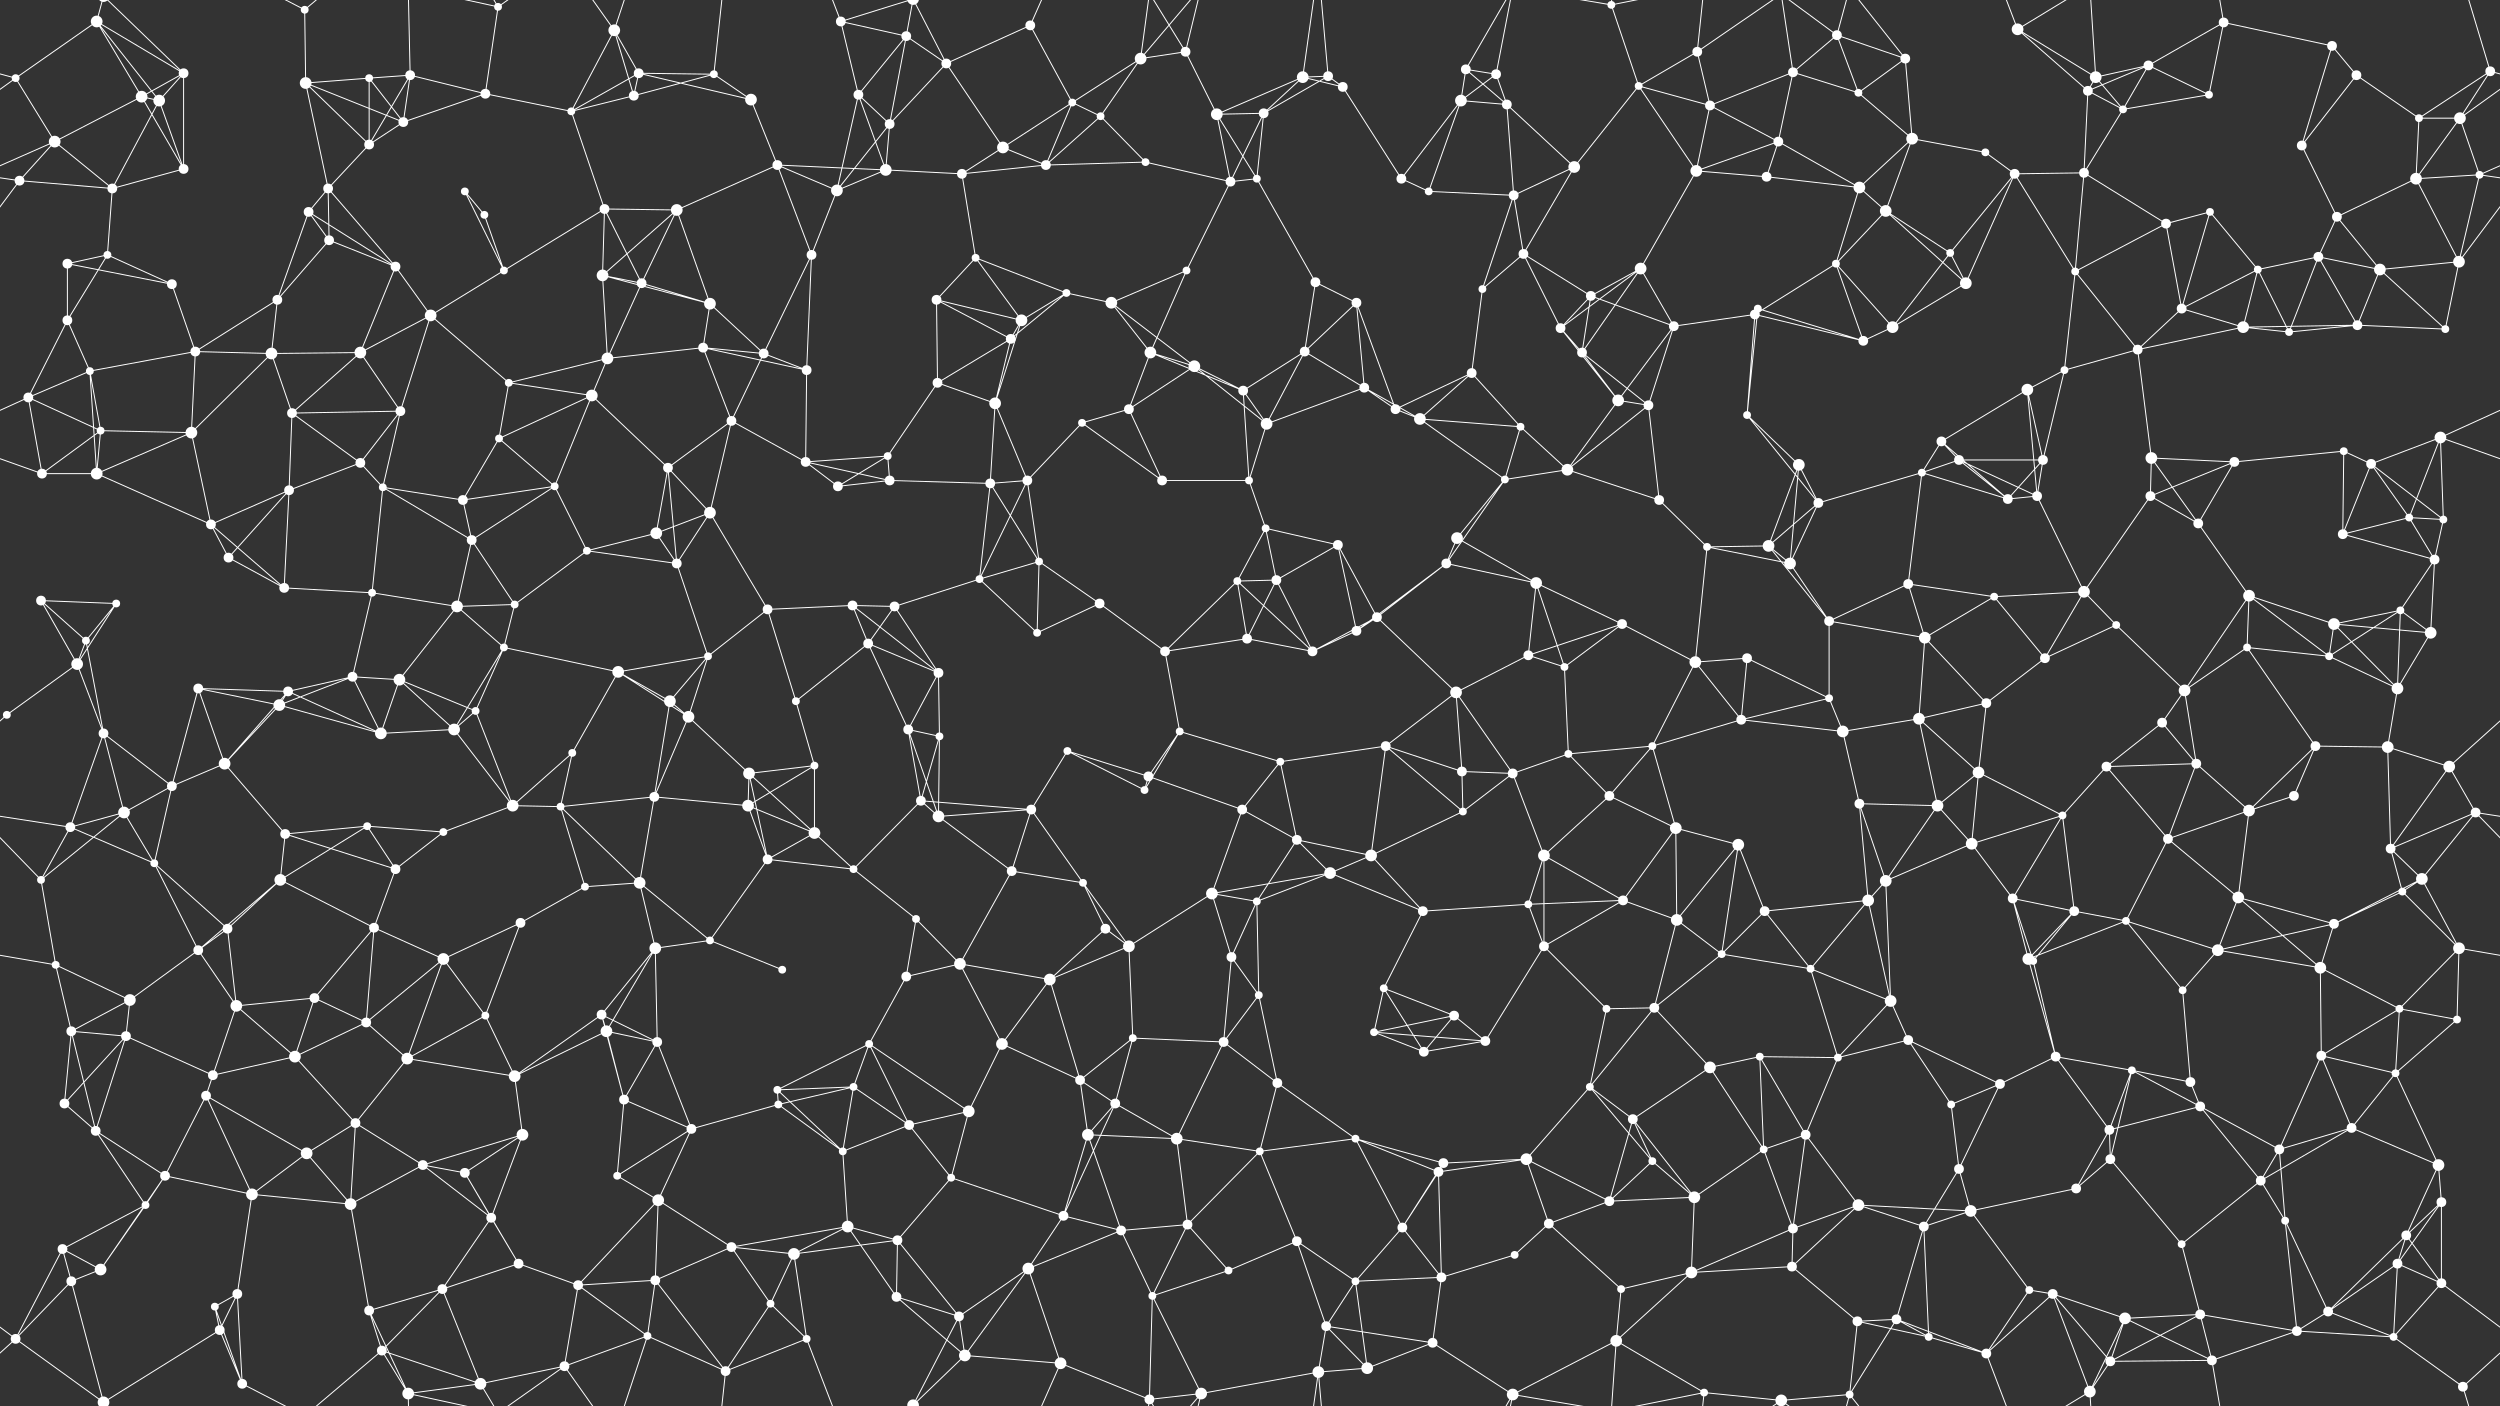 <svg xmlns="http://www.w3.org/2000/svg" width="2560" height="1440" fill="#fff"><rect width="100%" height="100%" fill="#333333" stroke="none"/><circle cx="16" cy="80" r="4"/><circle cx="99" cy="22" r="6"/><circle cx="188" cy="75" r="5"/><circle cx="312" cy="10" r="4"/><circle cx="378" cy="80" r="4"/><circle cx="420" cy="77" r="5"/><circle cx="510" cy="7" r="4"/><circle cx="629" cy="31" r="6"/><circle cx="654" cy="75" r="5"/><circle cx="731" cy="76" r="4"/><circle cx="861" cy="22" r="5"/><circle cx="928" cy="37" r="5"/><circle cx="969" cy="65" r="5"/><circle cx="1055" cy="26" r="5"/><circle cx="1168" cy="60" r="6"/><circle cx="1214" cy="53" r="5"/><circle cx="1334" cy="79" r="6"/><circle cx="1360" cy="78" r="5"/><circle cx="1501" cy="71" r="5"/><circle cx="1532" cy="76" r="5"/><circle cx="1650" cy="5" r="4"/><circle cx="1738" cy="53" r="5"/><circle cx="1836" cy="74" r="5"/><circle cx="1881" cy="36" r="5"/><circle cx="1951" cy="60" r="5"/><circle cx="2066" cy="30" r="6"/><circle cx="2146" cy="79" r="6"/><circle cx="2200" cy="67" r="5"/><circle cx="2277" cy="23" r="5"/><circle cx="2388" cy="47" r="5"/><circle cx="2413" cy="77" r="5"/><circle cx="2550" cy="73" r="5"/><circle cx="56" cy="145" r="6"/><circle cx="145" cy="99" r="6"/><circle cx="163" cy="103" r="6"/><circle cx="313" cy="85" r="6"/><circle cx="378" cy="148" r="5"/><circle cx="413" cy="125" r="5"/><circle cx="497" cy="96" r="5"/><circle cx="585" cy="114" r="4"/><circle cx="649" cy="98" r="5"/><circle cx="769" cy="102" r="6"/><circle cx="879" cy="97" r="5"/><circle cx="911" cy="127" r="5"/><circle cx="1027" cy="151" r="6"/><circle cx="1098" cy="105" r="4"/><circle cx="1127" cy="119" r="4"/><circle cx="1246" cy="117" r="6"/><circle cx="1294" cy="116" r="5"/><circle cx="1375" cy="89" r="5"/><circle cx="1496" cy="103" r="6"/><circle cx="1543" cy="107" r="5"/><circle cx="1678" cy="88" r="4"/><circle cx="1751" cy="108" r="5"/><circle cx="1821" cy="145" r="5"/><circle cx="1903" cy="95" r="4"/><circle cx="1958" cy="142" r="6"/><circle cx="2033" cy="156" r="4"/><circle cx="2138" cy="93" r="5"/><circle cx="2174" cy="112" r="4"/><circle cx="2262" cy="97" r="4"/><circle cx="2357" cy="149" r="5"/><circle cx="2477" cy="121" r="4"/><circle cx="2519" cy="121" r="6"/><circle cx="20" cy="185" r="5"/><circle cx="115" cy="193" r="5"/><circle cx="188" cy="173" r="5"/><circle cx="316" cy="217" r="5"/><circle cx="336" cy="193" r="5"/><circle cx="476" cy="196" r="4"/><circle cx="496" cy="220" r="4"/><circle cx="619" cy="214" r="5"/><circle cx="693" cy="215" r="6"/><circle cx="796" cy="169" r="5"/><circle cx="857" cy="195" r="6"/><circle cx="907" cy="174" r="6"/><circle cx="985" cy="178" r="5"/><circle cx="1071" cy="169" r="5"/><circle cx="1173" cy="166" r="4"/><circle cx="1260" cy="186" r="5"/><circle cx="1287" cy="183" r="4"/><circle cx="1435" cy="183" r="5"/><circle cx="1463" cy="196" r="4"/><circle cx="1550" cy="200" r="5"/><circle cx="1612" cy="171" r="6"/><circle cx="1737" cy="175" r="6"/><circle cx="1809" cy="181" r="5"/><circle cx="1904" cy="192" r="6"/><circle cx="1931" cy="216" r="6"/><circle cx="2063" cy="178" r="5"/><circle cx="2134" cy="177" r="5"/><circle cx="2218" cy="229" r="5"/><circle cx="2263" cy="217" r="4"/><circle cx="2393" cy="222" r="5"/><circle cx="2474" cy="183" r="6"/><circle cx="2539" cy="179" r="4"/><circle cx="69" cy="270" r="5"/><circle cx="110" cy="261" r="4"/><circle cx="176" cy="291" r="5"/><circle cx="284" cy="307" r="5"/><circle cx="337" cy="246" r="5"/><circle cx="405" cy="273" r="5"/><circle cx="516" cy="277" r="4"/><circle cx="617" cy="282" r="6"/><circle cx="657" cy="290" r="5"/><circle cx="727" cy="311" r="6"/><circle cx="831" cy="261" r="5"/><circle cx="959" cy="307" r="5"/><circle cx="999" cy="264" r="4"/><circle cx="1092" cy="300" r="4"/><circle cx="1138" cy="310" r="6"/><circle cx="1215" cy="277" r="4"/><circle cx="1347" cy="289" r="5"/><circle cx="1389" cy="310" r="5"/><circle cx="1518" cy="296" r="4"/><circle cx="1560" cy="260" r="5"/><circle cx="1629" cy="303" r="5"/><circle cx="1680" cy="275" r="6"/><circle cx="1800" cy="316" r="4"/><circle cx="1880" cy="270" r="4"/><circle cx="1997" cy="259" r="4"/><circle cx="2013" cy="290" r="6"/><circle cx="2125" cy="278" r="4"/><circle cx="2234" cy="316" r="5"/><circle cx="2312" cy="276" r="4"/><circle cx="2374" cy="263" r="5"/><circle cx="2437" cy="276" r="6"/><circle cx="2518" cy="268" r="6"/><circle cx="69" cy="328" r="5"/><circle cx="92" cy="380" r="4"/><circle cx="200" cy="360" r="5"/><circle cx="278" cy="362" r="6"/><circle cx="369" cy="361" r="6"/><circle cx="441" cy="323" r="6"/><circle cx="521" cy="392" r="4"/><circle cx="622" cy="367" r="6"/><circle cx="720" cy="356" r="5"/><circle cx="782" cy="362" r="5"/><circle cx="826" cy="379" r="5"/><circle cx="960" cy="392" r="5"/><circle cx="1035" cy="347" r="5"/><circle cx="1046" cy="328" r="6"/><circle cx="1178" cy="361" r="6"/><circle cx="1223" cy="375" r="6"/><circle cx="1336" cy="360" r="5"/><circle cx="1397" cy="397" r="5"/><circle cx="1507" cy="382" r="5"/><circle cx="1598" cy="336" r="5"/><circle cx="1620" cy="361" r="5"/><circle cx="1714" cy="334" r="5"/><circle cx="1797" cy="322" r="5"/><circle cx="1908" cy="349" r="5"/><circle cx="1938" cy="335" r="6"/><circle cx="2076" cy="399" r="6"/><circle cx="2114" cy="379" r="4"/><circle cx="2189" cy="358" r="5"/><circle cx="2297" cy="335" r="6"/><circle cx="2344" cy="340" r="4"/><circle cx="2414" cy="333" r="5"/><circle cx="2504" cy="337" r="4"/><circle cx="29" cy="407" r="5"/><circle cx="103" cy="441" r="4"/><circle cx="196" cy="443" r="6"/><circle cx="299" cy="423" r="5"/><circle cx="369" cy="474" r="5"/><circle cx="410" cy="421" r="5"/><circle cx="511" cy="449" r="4"/><circle cx="606" cy="405" r="6"/><circle cx="684" cy="479" r="5"/><circle cx="749" cy="431" r="5"/><circle cx="825" cy="473" r="5"/><circle cx="909" cy="467" r="4"/><circle cx="1019" cy="413" r="6"/><circle cx="1108" cy="433" r="4"/><circle cx="1156" cy="419" r="5"/><circle cx="1273" cy="400" r="5"/><circle cx="1297" cy="434" r="6"/><circle cx="1429" cy="419" r="5"/><circle cx="1454" cy="429" r="6"/><circle cx="1557" cy="437" r="4"/><circle cx="1657" cy="410" r="6"/><circle cx="1688" cy="415" r="5"/><circle cx="1789" cy="425" r="4"/><circle cx="1842" cy="476" r="6"/><circle cx="1988" cy="452" r="5"/><circle cx="2006" cy="471" r="5"/><circle cx="2092" cy="471" r="5"/><circle cx="2203" cy="469" r="6"/><circle cx="2288" cy="473" r="5"/><circle cx="2400" cy="462" r="4"/><circle cx="2428" cy="475" r="5"/><circle cx="2499" cy="448" r="6"/><circle cx="43" cy="485" r="5"/><circle cx="99" cy="485" r="6"/><circle cx="216" cy="537" r="5"/><circle cx="296" cy="502" r="5"/><circle cx="392" cy="499" r="4"/><circle cx="474" cy="512" r="5"/><circle cx="483" cy="553" r="5"/><circle cx="568" cy="498" r="4"/><circle cx="672" cy="546" r="6"/><circle cx="727" cy="525" r="6"/><circle cx="858" cy="498" r="5"/><circle cx="911" cy="492" r="5"/><circle cx="1014" cy="495" r="5"/><circle cx="1052" cy="492" r="5"/><circle cx="1190" cy="492" r="5"/><circle cx="1279" cy="492" r="4"/><circle cx="1296" cy="541" r="4"/><circle cx="1370" cy="558" r="5"/><circle cx="1492" cy="551" r="6"/><circle cx="1541" cy="491" r="4"/><circle cx="1605" cy="481" r="6"/><circle cx="1699" cy="512" r="5"/><circle cx="1811" cy="559" r="6"/><circle cx="1862" cy="515" r="5"/><circle cx="1968" cy="484" r="4"/><circle cx="2056" cy="511" r="5"/><circle cx="2086" cy="508" r="5"/><circle cx="2202" cy="508" r="5"/><circle cx="2251" cy="536" r="5"/><circle cx="2399" cy="547" r="5"/><circle cx="2467" cy="530" r="4"/><circle cx="2502" cy="532" r="4"/><circle cx="42" cy="615" r="5"/><circle cx="119" cy="618" r="4"/><circle cx="234" cy="571" r="5"/><circle cx="291" cy="602" r="5"/><circle cx="381" cy="607" r="4"/><circle cx="468" cy="621" r="6"/><circle cx="527" cy="619" r="4"/><circle cx="601" cy="564" r="4"/><circle cx="693" cy="577" r="5"/><circle cx="786" cy="624" r="5"/><circle cx="873" cy="620" r="5"/><circle cx="916" cy="621" r="5"/><circle cx="1003" cy="593" r="4"/><circle cx="1064" cy="575" r="4"/><circle cx="1126" cy="618" r="5"/><circle cx="1267" cy="595" r="4"/><circle cx="1307" cy="594" r="5"/><circle cx="1410" cy="632" r="5"/><circle cx="1481" cy="577" r="5"/><circle cx="1573" cy="597" r="6"/><circle cx="1661" cy="639" r="5"/><circle cx="1748" cy="560" r="4"/><circle cx="1833" cy="577" r="6"/><circle cx="1873" cy="636" r="5"/><circle cx="1954" cy="598" r="5"/><circle cx="2042" cy="611" r="4"/><circle cx="2134" cy="606" r="6"/><circle cx="2167" cy="640" r="4"/><circle cx="2303" cy="610" r="6"/><circle cx="2390" cy="639" r="6"/><circle cx="2458" cy="625" r="4"/><circle cx="2493" cy="573" r="5"/><circle cx="79" cy="680" r="6"/><circle cx="88" cy="656" r="4"/><circle cx="203" cy="705" r="5"/><circle cx="295" cy="708" r="5"/><circle cx="361" cy="693" r="5"/><circle cx="409" cy="696" r="6"/><circle cx="516" cy="663" r="4"/><circle cx="633" cy="688" r="6"/><circle cx="686" cy="718" r="6"/><circle cx="725" cy="672" r="4"/><circle cx="815" cy="718" r="4"/><circle cx="889" cy="659" r="5"/><circle cx="961" cy="689" r="5"/><circle cx="1062" cy="648" r="4"/><circle cx="1193" cy="667" r="5"/><circle cx="1277" cy="654" r="5"/><circle cx="1344" cy="667" r="5"/><circle cx="1389" cy="646" r="5"/><circle cx="1491" cy="709" r="6"/><circle cx="1565" cy="671" r="5"/><circle cx="1602" cy="683" r="4"/><circle cx="1736" cy="678" r="6"/><circle cx="1789" cy="674" r="5"/><circle cx="1873" cy="715" r="4"/><circle cx="1971" cy="653" r="6"/><circle cx="2034" cy="720" r="5"/><circle cx="2094" cy="674" r="5"/><circle cx="2237" cy="707" r="6"/><circle cx="2301" cy="663" r="4"/><circle cx="2385" cy="672" r="4"/><circle cx="2455" cy="705" r="6"/><circle cx="2489" cy="648" r="6"/><circle cx="7" cy="732" r="4"/><circle cx="106" cy="751" r="5"/><circle cx="230" cy="782" r="6"/><circle cx="286" cy="722" r="6"/><circle cx="390" cy="751" r="6"/><circle cx="465" cy="747" r="6"/><circle cx="487" cy="728" r="4"/><circle cx="586" cy="771" r="4"/><circle cx="705" cy="734" r="6"/><circle cx="767" cy="792" r="6"/><circle cx="834" cy="784" r="4"/><circle cx="930" cy="747" r="5"/><circle cx="962" cy="754" r="4"/><circle cx="1093" cy="769" r="4"/><circle cx="1176" cy="795" r="5"/><circle cx="1208" cy="749" r="4"/><circle cx="1311" cy="780" r="4"/><circle cx="1419" cy="764" r="5"/><circle cx="1497" cy="790" r="5"/><circle cx="1549" cy="792" r="5"/><circle cx="1606" cy="772" r="4"/><circle cx="1692" cy="764" r="4"/><circle cx="1783" cy="737" r="5"/><circle cx="1887" cy="749" r="6"/><circle cx="1965" cy="736" r="6"/><circle cx="2026" cy="791" r="6"/><circle cx="2157" cy="785" r="5"/><circle cx="2214" cy="740" r="5"/><circle cx="2249" cy="782" r="5"/><circle cx="2371" cy="764" r="5"/><circle cx="2445" cy="765" r="6"/><circle cx="2508" cy="785" r="6"/><circle cx="72" cy="847" r="5"/><circle cx="127" cy="832" r="6"/><circle cx="176" cy="805" r="5"/><circle cx="292" cy="854" r="5"/><circle cx="376" cy="846" r="4"/><circle cx="454" cy="852" r="4"/><circle cx="525" cy="825" r="6"/><circle cx="574" cy="826" r="4"/><circle cx="670" cy="816" r="5"/><circle cx="766" cy="825" r="6"/><circle cx="834" cy="853" r="6"/><circle cx="943" cy="820" r="5"/><circle cx="961" cy="836" r="6"/><circle cx="1056" cy="829" r="5"/><circle cx="1172" cy="809" r="4"/><circle cx="1272" cy="829" r="5"/><circle cx="1328" cy="860" r="5"/><circle cx="1404" cy="876" r="6"/><circle cx="1498" cy="831" r="4"/><circle cx="1581" cy="876" r="6"/><circle cx="1648" cy="815" r="5"/><circle cx="1716" cy="848" r="6"/><circle cx="1780" cy="865" r="6"/><circle cx="1904" cy="823" r="5"/><circle cx="1984" cy="825" r="6"/><circle cx="2019" cy="864" r="6"/><circle cx="2112" cy="835" r="4"/><circle cx="2220" cy="859" r="5"/><circle cx="2303" cy="830" r="6"/><circle cx="2349" cy="815" r="5"/><circle cx="2448" cy="869" r="5"/><circle cx="2535" cy="832" r="5"/><circle cx="42" cy="901" r="4"/><circle cx="158" cy="884" r="4"/><circle cx="233" cy="951" r="5"/><circle cx="287" cy="901" r="6"/><circle cx="383" cy="950" r="5"/><circle cx="405" cy="890" r="5"/><circle cx="533" cy="945" r="5"/><circle cx="599" cy="908" r="4"/><circle cx="655" cy="904" r="6"/><circle cx="786" cy="880" r="5"/><circle cx="874" cy="890" r="4"/><circle cx="938" cy="941" r="4"/><circle cx="1036" cy="892" r="5"/><circle cx="1109" cy="904" r="4"/><circle cx="1132" cy="951" r="5"/><circle cx="1241" cy="915" r="6"/><circle cx="1287" cy="923" r="4"/><circle cx="1362" cy="894" r="6"/><circle cx="1457" cy="933" r="5"/><circle cx="1565" cy="926" r="4"/><circle cx="1662" cy="922" r="5"/><circle cx="1717" cy="942" r="6"/><circle cx="1807" cy="933" r="5"/><circle cx="1913" cy="922" r="6"/><circle cx="1931" cy="902" r="6"/><circle cx="2061" cy="920" r="5"/><circle cx="2124" cy="933" r="5"/><circle cx="2177" cy="943" r="4"/><circle cx="2292" cy="919" r="6"/><circle cx="2390" cy="946" r="5"/><circle cx="2460" cy="913" r="4"/><circle cx="2480" cy="900" r="6"/><circle cx="57" cy="988" r="4"/><circle cx="133" cy="1024" r="6"/><circle cx="203" cy="973" r="5"/><circle cx="242" cy="1030" r="6"/><circle cx="322" cy="1022" r="5"/><circle cx="454" cy="982" r="6"/><circle cx="497" cy="1040" r="4"/><circle cx="616" cy="1039" r="5"/><circle cx="671" cy="971" r="6"/><circle cx="727" cy="963" r="4"/><circle cx="801" cy="993" r="4"/><circle cx="928" cy="1000" r="5"/><circle cx="983" cy="987" r="6"/><circle cx="1075" cy="1003" r="6"/><circle cx="1156" cy="969" r="6"/><circle cx="1261" cy="980" r="5"/><circle cx="1289" cy="1019" r="4"/><circle cx="1417" cy="1012" r="4"/><circle cx="1489" cy="1040" r="5"/><circle cx="1581" cy="969" r="5"/><circle cx="1645" cy="1033" r="4"/><circle cx="1694" cy="1032" r="5"/><circle cx="1763" cy="977" r="4"/><circle cx="1854" cy="992" r="4"/><circle cx="1936" cy="1025" r="6"/><circle cx="2077" cy="982" r="6"/><circle cx="2082" cy="984" r="4"/><circle cx="2235" cy="1014" r="4"/><circle cx="2271" cy="973" r="6"/><circle cx="2376" cy="991" r="6"/><circle cx="2457" cy="1033" r="4"/><circle cx="2518" cy="971" r="6"/><circle cx="73" cy="1056" r="5"/><circle cx="129" cy="1061" r="5"/><circle cx="218" cy="1101" r="5"/><circle cx="302" cy="1082" r="6"/><circle cx="375" cy="1047" r="5"/><circle cx="417" cy="1084" r="6"/><circle cx="527" cy="1102" r="6"/><circle cx="621" cy="1056" r="6"/><circle cx="673" cy="1067" r="5"/><circle cx="796" cy="1116" r="4"/><circle cx="874" cy="1113" r="4"/><circle cx="890" cy="1069" r="4"/><circle cx="1026" cy="1069" r="6"/><circle cx="1106" cy="1106" r="5"/><circle cx="1160" cy="1063" r="4"/><circle cx="1253" cy="1067" r="5"/><circle cx="1308" cy="1109" r="5"/><circle cx="1407" cy="1057" r="4"/><circle cx="1458" cy="1077" r="5"/><circle cx="1521" cy="1066" r="5"/><circle cx="1628" cy="1113" r="4"/><circle cx="1751" cy="1093" r="6"/><circle cx="1802" cy="1082" r="4"/><circle cx="1882" cy="1083" r="4"/><circle cx="1954" cy="1065" r="5"/><circle cx="2048" cy="1110" r="5"/><circle cx="2105" cy="1082" r="5"/><circle cx="2183" cy="1096" r="4"/><circle cx="2243" cy="1108" r="5"/><circle cx="2377" cy="1081" r="5"/><circle cx="2453" cy="1099" r="4"/><circle cx="2516" cy="1044" r="4"/><circle cx="66" cy="1130" r="5"/><circle cx="98" cy="1158" r="5"/><circle cx="211" cy="1122" r="5"/><circle cx="314" cy="1181" r="6"/><circle cx="364" cy="1150" r="5"/><circle cx="433" cy="1193" r="5"/><circle cx="535" cy="1162" r="6"/><circle cx="639" cy="1126" r="5"/><circle cx="708" cy="1156" r="5"/><circle cx="797" cy="1131" r="4"/><circle cx="863" cy="1179" r="4"/><circle cx="931" cy="1152" r="5"/><circle cx="992" cy="1138" r="6"/><circle cx="1114" cy="1162" r="6"/><circle cx="1142" cy="1130" r="5"/><circle cx="1205" cy="1166" r="6"/><circle cx="1290" cy="1179" r="4"/><circle cx="1388" cy="1166" r="4"/><circle cx="1478" cy="1191" r="5"/><circle cx="1563" cy="1187" r="6"/><circle cx="1672" cy="1146" r="5"/><circle cx="1692" cy="1189" r="4"/><circle cx="1806" cy="1177" r="4"/><circle cx="1849" cy="1162" r="5"/><circle cx="1998" cy="1131" r="4"/><circle cx="2006" cy="1197" r="5"/><circle cx="2160" cy="1157" r="5"/><circle cx="2161" cy="1187" r="5"/><circle cx="2253" cy="1133" r="5"/><circle cx="2334" cy="1177" r="5"/><circle cx="2408" cy="1155" r="5"/><circle cx="2497" cy="1193" r="6"/><circle cx="64" cy="1279" r="5"/><circle cx="149" cy="1234" r="4"/><circle cx="169" cy="1204" r="5"/><circle cx="258" cy="1223" r="6"/><circle cx="359" cy="1233" r="6"/><circle cx="476" cy="1201" r="5"/><circle cx="503" cy="1247" r="5"/><circle cx="632" cy="1204" r="4"/><circle cx="674" cy="1229" r="6"/><circle cx="749" cy="1277" r="5"/><circle cx="868" cy="1256" r="6"/><circle cx="919" cy="1270" r="5"/><circle cx="974" cy="1206" r="4"/><circle cx="1089" cy="1245" r="5"/><circle cx="1148" cy="1260" r="5"/><circle cx="1216" cy="1254" r="5"/><circle cx="1328" cy="1271" r="5"/><circle cx="1436" cy="1257" r="5"/><circle cx="1473" cy="1200" r="5"/><circle cx="1586" cy="1253" r="5"/><circle cx="1648" cy="1230" r="5"/><circle cx="1735" cy="1226" r="6"/><circle cx="1836" cy="1258" r="5"/><circle cx="1903" cy="1234" r="6"/><circle cx="1970" cy="1256" r="5"/><circle cx="2018" cy="1240" r="6"/><circle cx="2126" cy="1217" r="5"/><circle cx="2234" cy="1274" r="4"/><circle cx="2315" cy="1209" r="5"/><circle cx="2340" cy="1250" r="4"/><circle cx="2464" cy="1265" r="5"/><circle cx="2500" cy="1231" r="5"/><circle cx="73" cy="1312" r="5"/><circle cx="103" cy="1300" r="6"/><circle cx="220" cy="1338" r="4"/><circle cx="243" cy="1325" r="5"/><circle cx="378" cy="1342" r="5"/><circle cx="453" cy="1320" r="5"/><circle cx="531" cy="1294" r="5"/><circle cx="592" cy="1316" r="5"/><circle cx="671" cy="1311" r="5"/><circle cx="789" cy="1335" r="4"/><circle cx="813" cy="1284" r="6"/><circle cx="918" cy="1328" r="5"/><circle cx="982" cy="1348" r="5"/><circle cx="1053" cy="1299" r="6"/><circle cx="1180" cy="1327" r="4"/><circle cx="1258" cy="1301" r="4"/><circle cx="1358" cy="1358" r="5"/><circle cx="1388" cy="1312" r="4"/><circle cx="1476" cy="1308" r="5"/><circle cx="1551" cy="1285" r="4"/><circle cx="1660" cy="1320" r="4"/><circle cx="1732" cy="1303" r="6"/><circle cx="1835" cy="1297" r="5"/><circle cx="1902" cy="1353" r="5"/><circle cx="1942" cy="1351" r="5"/><circle cx="2078" cy="1321" r="4"/><circle cx="2102" cy="1325" r="5"/><circle cx="2176" cy="1350" r="6"/><circle cx="2253" cy="1346" r="5"/><circle cx="2384" cy="1343" r="5"/><circle cx="2455" cy="1294" r="5"/><circle cx="2500" cy="1314" r="5"/><circle cx="16" cy="1371" r="5"/><circle cx="106" cy="1436" r="6"/><circle cx="106" cy="-4" r="6"/><circle cx="225" cy="1362" r="5"/><circle cx="248" cy="1417" r="5"/><circle cx="391" cy="1383" r="5"/><circle cx="418" cy="1427" r="6"/><circle cx="492" cy="1417" r="6"/><circle cx="578" cy="1399" r="5"/><circle cx="663" cy="1368" r="4"/><circle cx="743" cy="1404" r="5"/><circle cx="826" cy="1371" r="4"/><circle cx="935" cy="1439" r="6"/><circle cx="935" cy="-1" r="6"/><circle cx="988" cy="1388" r="6"/><circle cx="1086" cy="1396" r="6"/><circle cx="1177" cy="1433" r="5"/><circle cx="1230" cy="1427" r="6"/><circle cx="1350" cy="1405" r="6"/><circle cx="1400" cy="1401" r="6"/><circle cx="1467" cy="1375" r="5"/><circle cx="1549" cy="1428" r="6"/><circle cx="1655" cy="1373" r="6"/><circle cx="1745" cy="1426" r="4"/><circle cx="1824" cy="1434" r="6"/><circle cx="1894" cy="1428" r="4"/><circle cx="1975" cy="1369" r="4"/><circle cx="2034" cy="1386" r="5"/><circle cx="2140" cy="1425" r="6"/><circle cx="2161" cy="1394" r="5"/><circle cx="2265" cy="1393" r="5"/><circle cx="2352" cy="1363" r="5"/><circle cx="2451" cy="1369" r="4"/><circle cx="2522" cy="1420" r="5"/><path stroke="#fff" d="M16 80L99 22M16 80L-10 73M16 80L56 145M16 80L-41 121M2576 80L2550 73M2576 80L2519 121M99 22L188 75M99 22L145 99M99 22L163 103M99 22L106 -4M99 1462L106 1436M188 75L145 99M188 75L163 103M188 75L188 173M188 75L106 -4M188 1515L106 1436M312 10L313 85M312 10L248 -23M312 10L391 -57M312 1450L248 1417M312 1450L391 1383M378 80L420 77M378 80L313 85M378 80L378 148M378 80L413 125M420 77L378 148M420 77L413 125M420 77L497 96M420 77L418 -13M420 1517L418 1427M510 7L497 96M510 7L418 -13M510 7L492 -23M510 7L578 -41M510 1447L418 1427M510 1447L492 1417M510 1447L578 1399M629 31L654 75M629 31L585 114M629 31L649 98M629 31L578 -41M629 31L663 -72M629 1471L578 1399M629 1471L663 1368M654 75L731 76M654 75L585 114M654 75L649 98M654 75L769 102M731 76L649 98M731 76L769 102M731 76L743 -36M731 1516L743 1404M861 22L928 37M861 22L879 97M861 22L826 -69M861 22L935 -1M861 1462L826 1371M861 1462L935 1439M928 37L969 65M928 37L879 97M928 37L911 127M928 37L935 -1M928 1477L935 1439M969 65L1055 26M969 65L911 127M969 65L1027 151M969 65L935 -1M969 1505L935 1439M1055 26L1098 105M1055 26L1086 -44M1055 1466L1086 1396M1168 60L1214 53M1168 60L1098 105M1168 60L1127 119M1168 60L1177 -7M1168 60L1230 -13M1168 1500L1177 1433M1168 1500L1230 1427M1214 53L1246 117M1214 53L1177 -7M1214 53L1230 -13M1214 1493L1177 1433M1214 1493L1230 1427M1334 79L1360 78M1334 79L1246 117M1334 79L1294 116M1334 79L1375 89M1334 79L1350 -35M1334 1519L1350 1405M1360 78L1294 116M1360 78L1375 89M1360 78L1350 -35M1360 1518L1350 1405M1501 71L1532 76M1501 71L1496 103M1501 71L1543 107M1501 71L1549 -12M1501 1511L1549 1428M1532 76L1496 103M1532 76L1543 107M1532 76L1549 -12M1532 1516L1549 1428M1650 5L1678 88M1650 5L1549 -12M1650 5L1655 -67M1650 5L1745 -14M1650 1445L1549 1428M1650 1445L1655 1373M1650 1445L1745 1426M1738 53L1678 88M1738 53L1751 108M1738 53L1745 -14M1738 53L1824 -6M1738 1493L1745 1426M1738 1493L1824 1434M1836 74L1881 36M1836 74L1751 108M1836 74L1821 145M1836 74L1903 95M1836 74L1824 -6M1836 1514L1824 1434M1881 36L1951 60M1881 36L1903 95M1881 36L1824 -6M1881 36L1894 -12M1881 1476L1824 1434M1881 1476L1894 1428M1951 60L1903 95M1951 60L1958 142M1951 60L1894 -12M1951 1500L1894 1428M2066 30L2146 79M2066 30L2138 93M2066 30L2034 -54M2066 30L2140 -15M2066 1470L2034 1386M2066 1470L2140 1425M2146 79L2200 67M2146 79L2138 93M2146 79L2174 112M2146 79L2140 -15M2146 1519L2140 1425M2200 67L2277 23M2200 67L2138 93M2200 67L2174 112M2200 67L2262 97M2277 23L2388 47M2277 23L2262 97M2277 23L2265 -47M2277 1463L2265 1393M2388 47L2413 77M2388 47L2357 149M2413 77L2357 149M2413 77L2477 121M2550 73L2477 121M2550 73L2519 121M2550 73L2522 -20M2550 1513L2522 1420M56 145L145 99M56 145L20 185M56 145L115 193M56 145L-21 179M2616 145L2539 179M145 99L163 103M145 99L188 173M163 103L115 193M163 103L188 173M313 85L378 148M313 85L413 125M313 85L336 193M378 148L413 125M378 148L336 193M413 125L497 96M497 96L585 114M585 114L649 98M585 114L619 214M769 102L796 169M879 97L911 127M879 97L857 195M879 97L907 174M911 127L857 195M911 127L907 174M1027 151L1098 105M1027 151L985 178M1027 151L1071 169M1098 105L1127 119M1098 105L1071 169M1127 119L1071 169M1127 119L1173 166M1246 117L1294 116M1246 117L1260 186M1246 117L1287 183M1294 116L1260 186M1294 116L1287 183M1375 89L1435 183M1496 103L1543 107M1496 103L1435 183M1496 103L1463 196M1543 107L1550 200M1543 107L1612 171M1678 88L1751 108M1678 88L1612 171M1678 88L1737 175M1751 108L1821 145M1751 108L1737 175M1821 145L1737 175M1821 145L1809 181M1821 145L1904 192M1903 95L1958 142M1958 142L2033 156M1958 142L1904 192M1958 142L1931 216M2033 156L2063 178M2138 93L2174 112M2138 93L2134 177M2174 112L2262 97M2174 112L2134 177M2357 149L2393 222M2477 121L2519 121M2477 121L2474 183M2519 121L2474 183M2519 121L2539 179M20 185L115 193M20 185L-21 179M20 185L-42 268M2580 185L2539 179M2580 185L2518 268M115 193L188 173M115 193L110 261M316 217L336 193M316 217L284 307M316 217L337 246M316 217L405 273M336 193L337 246M336 193L405 273M476 196L496 220M476 196L516 277M496 220L516 277M619 214L693 215M619 214L516 277M619 214L617 282M619 214L657 290M693 215L796 169M693 215L617 282M693 215L657 290M693 215L727 311M796 169L857 195M796 169L907 174M796 169L831 261M857 195L907 174M857 195L831 261M907 174L985 178M985 178L1071 169M985 178L999 264M1071 169L1173 166M1173 166L1260 186M1260 186L1287 183M1260 186L1215 277M1287 183L1347 289M1435 183L1463 196M1463 196L1550 200M1550 200L1612 171M1550 200L1518 296M1550 200L1560 260M1612 171L1560 260M1737 175L1809 181M1737 175L1680 275M1809 181L1904 192M1904 192L1931 216M1904 192L1880 270M1931 216L1880 270M1931 216L1997 259M1931 216L2013 290M2063 178L2134 177M2063 178L1997 259M2063 178L2013 290M2063 178L2125 278M2134 177L2218 229M2134 177L2125 278M2218 229L2263 217M2218 229L2125 278M2218 229L2234 316M2263 217L2234 316M2263 217L2312 276M2393 222L2474 183M2393 222L2374 263M2393 222L2437 276M2474 183L2539 179M2474 183L2518 268M2539 179L2518 268M69 270L110 261M69 270L176 291M69 270L69 328M110 261L176 291M110 261L69 328M176 291L200 360M284 307L337 246M284 307L200 360M284 307L278 362M337 246L405 273M405 273L369 361M405 273L441 323M516 277L441 323M617 282L657 290M617 282L727 311M617 282L622 367M657 290L727 311M657 290L622 367M727 311L720 356M727 311L782 362M831 261L782 362M831 261L826 379M959 307L999 264M959 307L960 392M959 307L1035 347M959 307L1046 328M999 264L1092 300M999 264L1046 328M1092 300L1138 310M1092 300L1035 347M1092 300L1046 328M1138 310L1215 277M1138 310L1178 361M1138 310L1223 375M1215 277L1178 361M1347 289L1389 310M1347 289L1336 360M1389 310L1336 360M1389 310L1397 397M1389 310L1429 419M1518 296L1560 260M1518 296L1507 382M1560 260L1629 303M1560 260L1598 336M1629 303L1680 275M1629 303L1598 336M1629 303L1620 361M1629 303L1714 334M1680 275L1598 336M1680 275L1620 361M1680 275L1714 334M1800 316L1797 322M1800 316L1908 349M1800 316L1789 425M1880 270L1797 322M1880 270L1908 349M1880 270L1938 335M1997 259L2013 290M1997 259L1938 335M2013 290L1938 335M2125 278L2114 379M2125 278L2189 358M2234 316L2312 276M2234 316L2189 358M2234 316L2297 335M2312 276L2374 263M2312 276L2297 335M2312 276L2344 340M2374 263L2437 276M2374 263L2344 340M2374 263L2414 333M2437 276L2518 268M2437 276L2414 333M2437 276L2504 337M2518 268L2504 337M69 328L92 380M69 328L29 407M92 380L200 360M92 380L29 407M92 380L103 441M92 380L99 485M200 360L278 362M200 360L196 443M278 362L369 361M278 362L196 443M278 362L299 423M369 361L441 323M369 361L299 423M369 361L410 421M441 323L521 392M441 323L410 421M521 392L622 367M521 392L511 449M521 392L606 405M622 367L720 356M622 367L606 405M720 356L782 362M720 356L826 379M720 356L749 431M782 362L826 379M782 362L749 431M826 379L825 473M960 392L1035 347M960 392L909 467M960 392L1019 413M1035 347L1046 328M1035 347L1019 413M1046 328L1019 413M1178 361L1223 375M1178 361L1156 419M1178 361L1273 400M1223 375L1156 419M1223 375L1273 400M1223 375L1297 434M1336 360L1397 397M1336 360L1273 400M1336 360L1297 434M1397 397L1297 434M1397 397L1429 419M1397 397L1454 429M1507 382L1429 419M1507 382L1454 429M1507 382L1557 437M1598 336L1620 361M1598 336L1657 410M1620 361L1657 410M1620 361L1688 415M1714 334L1797 322M1714 334L1657 410M1714 334L1688 415M1797 322L1908 349M1797 322L1789 425M1908 349L1938 335M2076 399L2114 379M2076 399L1988 452M2076 399L2092 471M2076 399L2086 508M2114 379L2189 358M2114 379L2092 471M2189 358L2297 335M2189 358L2203 469M2297 335L2344 340M2297 335L2414 333M2344 340L2414 333M2414 333L2504 337M29 407L103 441M29 407L-61 448M29 407L43 485M2589 407L2499 448M103 441L196 443M103 441L43 485M103 441L99 485M196 443L99 485M196 443L216 537M299 423L369 474M299 423L410 421M299 423L296 502M369 474L410 421M369 474L296 502M369 474L392 499M410 421L392 499M511 449L606 405M511 449L474 512M511 449L568 498M606 405L684 479M606 405L568 498M684 479L749 431M684 479L672 546M684 479L727 525M684 479L693 577M749 431L825 473M749 431L727 525M825 473L909 467M825 473L858 498M825 473L911 492M909 467L858 498M909 467L911 492M1019 413L1014 495M1019 413L1052 492M1108 433L1156 419M1108 433L1052 492M1108 433L1190 492M1156 419L1190 492M1273 400L1297 434M1273 400L1279 492M1297 434L1279 492M1429 419L1454 429M1454 429L1557 437M1454 429L1541 491M1557 437L1541 491M1557 437L1605 481M1657 410L1688 415M1657 410L1605 481M1688 415L1605 481M1688 415L1699 512M1789 425L1842 476M1789 425L1862 515M1842 476L1811 559M1842 476L1862 515M1842 476L1833 577M1988 452L2006 471M1988 452L1968 484M1988 452L2056 511M2006 471L2092 471M2006 471L1968 484M2006 471L2056 511M2006 471L2086 508M2092 471L2056 511M2092 471L2086 508M2203 469L2288 473M2203 469L2202 508M2203 469L2251 536M2288 473L2400 462M2288 473L2202 508M2288 473L2251 536M2400 462L2428 475M2400 462L2399 547M2428 475L2499 448M2428 475L2399 547M2428 475L2467 530M2428 475L2502 532M2499 448L2603 485M2499 448L2467 530M2499 448L2502 532M-61 448L43 485M43 485L99 485M99 485L216 537M216 537L296 502M216 537L234 571M216 537L291 602M296 502L234 571M296 502L291 602M392 499L474 512M392 499L483 553M392 499L381 607M474 512L483 553M474 512L568 498M483 553L568 498M483 553L468 621M483 553L527 619M568 498L601 564M672 546L727 525M672 546L601 564M672 546L693 577M727 525L693 577M727 525L786 624M858 498L911 492M911 492L1014 495M1014 495L1052 492M1014 495L1003 593M1014 495L1064 575M1052 492L1003 593M1052 492L1064 575M1190 492L1279 492M1279 492L1296 541M1296 541L1370 558M1296 541L1267 595M1296 541L1307 594M1370 558L1307 594M1370 558L1410 632M1370 558L1389 646M1492 551L1541 491M1492 551L1481 577M1492 551L1573 597M1541 491L1605 481M1541 491L1481 577M1605 481L1699 512M1699 512L1748 560M1811 559L1862 515M1811 559L1748 560M1811 559L1833 577M1811 559L1873 636M1862 515L1968 484M1862 515L1833 577M1968 484L2056 511M1968 484L1954 598M2056 511L2086 508M2086 508L2134 606M2202 508L2251 536M2202 508L2134 606M2251 536L2303 610M2399 547L2467 530M2399 547L2493 573M2467 530L2502 532M2467 530L2493 573M2502 532L2493 573M42 615L119 618M42 615L79 680M42 615L88 656M119 618L79 680M119 618L88 656M234 571L291 602M291 602L381 607M381 607L468 621M381 607L361 693M468 621L527 619M468 621L409 696M468 621L516 663M527 619L601 564M527 619L516 663M601 564L693 577M693 577L725 672M786 624L873 620M786 624L725 672M786 624L815 718M873 620L916 621M873 620L889 659M873 620L961 689M916 621L1003 593M916 621L889 659M916 621L961 689M1003 593L1064 575M1003 593L1062 648M1064 575L1126 618M1064 575L1062 648M1126 618L1062 648M1126 618L1193 667M1267 595L1307 594M1267 595L1193 667M1267 595L1277 654M1267 595L1344 667M1307 594L1277 654M1307 594L1344 667M1410 632L1481 577M1410 632L1344 667M1410 632L1389 646M1410 632L1491 709M1481 577L1573 597M1481 577L1389 646M1573 597L1661 639M1573 597L1565 671M1573 597L1602 683M1661 639L1565 671M1661 639L1602 683M1661 639L1736 678M1748 560L1833 577M1748 560L1736 678M1833 577L1873 636M1873 636L1954 598M1873 636L1873 715M1873 636L1971 653M1954 598L2042 611M1954 598L1971 653M2042 611L2134 606M2042 611L1971 653M2042 611L2094 674M2134 606L2167 640M2134 606L2094 674M2167 640L2094 674M2167 640L2237 707M2303 610L2390 639M2303 610L2237 707M2303 610L2301 663M2303 610L2385 672M2390 639L2458 625M2390 639L2385 672M2390 639L2455 705M2390 639L2489 648M2458 625L2493 573M2458 625L2385 672M2458 625L2455 705M2458 625L2489 648M2493 573L2489 648M79 680L88 656M79 680L7 732M79 680L106 751M88 656L106 751M203 705L295 708M203 705L230 782M203 705L286 722M203 705L176 805M295 708L361 693M295 708L230 782M295 708L286 722M295 708L390 751M361 693L409 696M361 693L286 722M361 693L390 751M409 696L390 751M409 696L465 747M409 696L487 728M516 663L633 688M516 663L465 747M516 663L487 728M633 688L686 718M633 688L725 672M633 688L586 771M633 688L705 734M686 718L725 672M686 718L705 734M686 718L670 816M725 672L705 734M815 718L889 659M815 718L834 784M889 659L961 689M889 659L930 747M961 689L930 747M961 689L962 754M1193 667L1277 654M1193 667L1208 749M1277 654L1344 667M1344 667L1389 646M1491 709L1565 671M1491 709L1419 764M1491 709L1497 790M1491 709L1549 792M1565 671L1602 683M1602 683L1606 772M1736 678L1789 674M1736 678L1692 764M1736 678L1783 737M1789 674L1873 715M1789 674L1783 737M1873 715L1783 737M1873 715L1887 749M1971 653L2034 720M1971 653L1965 736M2034 720L2094 674M2034 720L1965 736M2034 720L2026 791M2237 707L2301 663M2237 707L2214 740M2237 707L2249 782M2301 663L2385 672M2301 663L2371 764M2385 672L2455 705M2455 705L2489 648M2455 705L2445 765M7 732L-52 785M2567 732L2508 785M106 751L72 847M106 751L127 832M106 751L176 805M230 782L286 722M230 782L176 805M230 782L292 854M286 722L390 751M390 751L465 747M465 747L487 728M465 747L525 825M487 728L525 825M586 771L525 825M586 771L574 826M705 734L767 792M705 734L670 816M767 792L834 784M767 792L766 825M767 792L834 853M767 792L786 880M834 784L766 825M834 784L834 853M930 747L962 754M930 747L943 820M930 747L961 836M962 754L943 820M962 754L961 836M1093 769L1176 795M1093 769L1056 829M1093 769L1172 809M1176 795L1208 749M1176 795L1172 809M1176 795L1272 829M1208 749L1311 780M1208 749L1172 809M1311 780L1419 764M1311 780L1272 829M1311 780L1328 860M1419 764L1497 790M1419 764L1404 876M1419 764L1498 831M1497 790L1549 792M1497 790L1498 831M1549 792L1606 772M1549 792L1498 831M1549 792L1581 876M1606 772L1692 764M1606 772L1648 815M1692 764L1783 737M1692 764L1648 815M1692 764L1716 848M1783 737L1887 749M1887 749L1965 736M1887 749L1904 823M1965 736L2026 791M1965 736L1984 825M2026 791L1984 825M2026 791L2019 864M2026 791L2112 835M2157 785L2214 740M2157 785L2249 782M2157 785L2112 835M2157 785L2220 859M2214 740L2249 782M2249 782L2220 859M2249 782L2303 830M2371 764L2445 765M2371 764L2303 830M2371 764L2349 815M2445 765L2508 785M2445 765L2448 869M2508 785L2448 869M2508 785L2535 832M72 847L127 832M72 847L-25 832M72 847L42 901M72 847L158 884M2632 847L2535 832M127 832L176 805M127 832L42 901M127 832L158 884M176 805L158 884M292 854L376 846M292 854L287 901M292 854L405 890M376 846L454 852M376 846L287 901M376 846L405 890M454 852L525 825M454 852L405 890M525 825L574 826M574 826L670 816M574 826L599 908M574 826L655 904M670 816L766 825M670 816L655 904M766 825L834 853M766 825L786 880M834 853L786 880M834 853L874 890M943 820L961 836M943 820L1056 829M943 820L874 890M961 836L1056 829M961 836L1036 892M1056 829L1036 892M1056 829L1109 904M1272 829L1328 860M1272 829L1241 915M1328 860L1404 876M1328 860L1287 923M1328 860L1362 894M1404 876L1498 831M1404 876L1362 894M1404 876L1457 933M1581 876L1648 815M1581 876L1565 926M1581 876L1662 922M1581 876L1581 969M1648 815L1716 848M1716 848L1780 865M1716 848L1662 922M1716 848L1717 942M1780 865L1717 942M1780 865L1807 933M1780 865L1763 977M1904 823L1984 825M1904 823L1913 922M1904 823L1931 902M1984 825L2019 864M1984 825L1931 902M2019 864L2112 835M2019 864L1931 902M2019 864L2061 920M2112 835L2061 920M2112 835L2124 933M2220 859L2303 830M2220 859L2177 943M2220 859L2292 919M2303 830L2349 815M2303 830L2292 919M2448 869L2535 832M2448 869L2460 913M2448 869L2480 900M2535 832L2602 901M2535 832L2480 900M-25 832L42 901M42 901L57 988M158 884L233 951M158 884L203 973M233 951L287 901M233 951L203 973M233 951L242 1030M287 901L383 950M287 901L203 973M383 950L405 890M383 950L322 1022M383 950L454 982M383 950L375 1047M533 945L599 908M533 945L454 982M533 945L497 1040M599 908L655 904M655 904L671 971M655 904L727 963M786 880L874 890M786 880L727 963M874 890L938 941M938 941L928 1000M938 941L983 987M1036 892L1109 904M1036 892L983 987M1109 904L1132 951M1109 904L1156 969M1132 951L1075 1003M1132 951L1156 969M1241 915L1287 923M1241 915L1362 894M1241 915L1156 969M1241 915L1261 980M1287 923L1362 894M1287 923L1261 980M1287 923L1289 1019M1362 894L1457 933M1457 933L1565 926M1457 933L1417 1012M1565 926L1662 922M1565 926L1581 969M1662 922L1717 942M1662 922L1581 969M1717 942L1694 1032M1717 942L1763 977M1807 933L1913 922M1807 933L1763 977M1807 933L1854 992M1913 922L1931 902M1913 922L1854 992M1913 922L1936 1025M1931 902L1936 1025M2061 920L2124 933M2061 920L2077 982M2061 920L2082 984M2124 933L2177 943M2124 933L2077 982M2124 933L2082 984M2177 943L2077 982M2177 943L2235 1014M2177 943L2271 973M2292 919L2390 946M2292 919L2271 973M2292 919L2376 991M2390 946L2460 913M2390 946L2480 900M2390 946L2271 973M2390 946L2376 991M2460 913L2480 900M2460 913L2518 971M2480 900L2518 971M57 988L133 1024M57 988L-42 971M57 988L73 1056M2617 988L2518 971M133 1024L203 973M133 1024L73 1056M133 1024L129 1061M203 973L242 1030M242 1030L322 1022M242 1030L218 1101M242 1030L302 1082M322 1022L302 1082M322 1022L375 1047M454 982L497 1040M454 982L375 1047M454 982L417 1084M497 1040L417 1084M497 1040L527 1102M616 1039L671 971M616 1039L527 1102M616 1039L621 1056M616 1039L673 1067M616 1039L639 1126M671 971L727 963M671 971L621 1056M671 971L673 1067M727 963L801 993M928 1000L983 987M928 1000L890 1069M983 987L1075 1003M983 987L1026 1069M1075 1003L1156 969M1075 1003L1026 1069M1075 1003L1106 1106M1156 969L1160 1063M1261 980L1289 1019M1261 980L1253 1067M1289 1019L1253 1067M1289 1019L1308 1109M1417 1012L1489 1040M1417 1012L1407 1057M1417 1012L1458 1077M1489 1040L1407 1057M1489 1040L1458 1077M1489 1040L1521 1066M1581 969L1645 1033M1581 969L1521 1066M1645 1033L1694 1032M1645 1033L1628 1113M1694 1032L1763 977M1694 1032L1628 1113M1694 1032L1751 1093M1763 977L1854 992M1854 992L1936 1025M1854 992L1882 1083M1936 1025L1882 1083M1936 1025L1954 1065M2077 982L2082 984M2077 982L2105 1082M2082 984L2105 1082M2235 1014L2271 973M2235 1014L2243 1108M2271 973L2376 991M2376 991L2457 1033M2376 991L2377 1081M2457 1033L2518 971M2457 1033L2377 1081M2457 1033L2453 1099M2457 1033L2516 1044M2518 971L2516 1044M73 1056L129 1061M73 1056L66 1130M73 1056L98 1158M129 1061L218 1101M129 1061L66 1130M129 1061L98 1158M218 1101L302 1082M218 1101L211 1122M302 1082L375 1047M302 1082L364 1150M375 1047L417 1084M417 1084L527 1102M417 1084L364 1150M527 1102L621 1056M527 1102L535 1162M621 1056L673 1067M621 1056L639 1126M673 1067L639 1126M673 1067L708 1156M796 1116L874 1113M796 1116L890 1069M796 1116L797 1131M796 1116L863 1179M874 1113L890 1069M874 1113L797 1131M874 1113L863 1179M874 1113L931 1152M890 1069L931 1152M890 1069L992 1138M1026 1069L1106 1106M1026 1069L992 1138M1106 1106L1160 1063M1106 1106L1114 1162M1106 1106L1142 1130M1160 1063L1253 1067M1160 1063L1142 1130M1253 1067L1308 1109M1253 1067L1205 1166M1308 1109L1290 1179M1308 1109L1388 1166M1407 1057L1458 1077M1407 1057L1521 1066M1458 1077L1521 1066M1628 1113L1563 1187M1628 1113L1672 1146M1628 1113L1692 1189M1751 1093L1802 1082M1751 1093L1672 1146M1751 1093L1806 1177M1802 1082L1882 1083M1802 1082L1806 1177M1802 1082L1849 1162M1882 1083L1954 1065M1882 1083L1849 1162M1954 1065L2048 1110M1954 1065L1998 1131M2048 1110L2105 1082M2048 1110L1998 1131M2048 1110L2006 1197M2105 1082L2183 1096M2105 1082L2160 1157M2183 1096L2243 1108M2183 1096L2160 1157M2183 1096L2161 1187M2183 1096L2253 1133M2243 1108L2253 1133M2377 1081L2453 1099M2377 1081L2334 1177M2377 1081L2408 1155M2453 1099L2516 1044M2453 1099L2408 1155M2453 1099L2497 1193M66 1130L98 1158M98 1158L149 1234M98 1158L169 1204M211 1122L314 1181M211 1122L169 1204M211 1122L258 1223M314 1181L364 1150M314 1181L258 1223M314 1181L359 1233M364 1150L433 1193M364 1150L359 1233M433 1193L535 1162M433 1193L359 1233M433 1193L476 1201M433 1193L503 1247M535 1162L476 1201M535 1162L503 1247M639 1126L708 1156M639 1126L632 1204M708 1156L797 1131M708 1156L632 1204M708 1156L674 1229M797 1131L863 1179M863 1179L931 1152M863 1179L868 1256M931 1152L992 1138M931 1152L974 1206M992 1138L974 1206M1114 1162L1142 1130M1114 1162L1205 1166M1114 1162L1089 1245M1114 1162L1148 1260M1142 1130L1205 1166M1142 1130L1089 1245M1205 1166L1290 1179M1205 1166L1216 1254M1290 1179L1388 1166M1290 1179L1216 1254M1290 1179L1328 1271M1388 1166L1478 1191M1388 1166L1436 1257M1388 1166L1473 1200M1478 1191L1563 1187M1478 1191L1436 1257M1478 1191L1473 1200M1563 1187L1473 1200M1563 1187L1586 1253M1563 1187L1648 1230M1672 1146L1692 1189M1672 1146L1648 1230M1672 1146L1735 1226M1692 1189L1648 1230M1692 1189L1735 1226M1806 1177L1849 1162M1806 1177L1735 1226M1806 1177L1836 1258M1849 1162L1836 1258M1849 1162L1903 1234M1998 1131L2006 1197M2006 1197L1970 1256M2006 1197L2018 1240M2160 1157L2161 1187M2160 1157L2253 1133M2160 1157L2126 1217M2161 1187L2126 1217M2161 1187L2234 1274M2253 1133L2334 1177M2253 1133L2315 1209M2334 1177L2408 1155M2334 1177L2315 1209M2334 1177L2340 1250M2408 1155L2497 1193M2408 1155L2315 1209M2497 1193L2464 1265M2497 1193L2500 1231M64 1279L149 1234M64 1279L73 1312M64 1279L103 1300M64 1279L16 1371M149 1234L169 1204M149 1234L103 1300M169 1204L258 1223M169 1204L103 1300M258 1223L359 1233M258 1223L243 1325M359 1233L378 1342M476 1201L503 1247M476 1201L531 1294M503 1247L453 1320M503 1247L531 1294M632 1204L674 1229M674 1229L749 1277M674 1229L592 1316M674 1229L671 1311M749 1277L868 1256M749 1277L671 1311M749 1277L789 1335M749 1277L813 1284M868 1256L919 1270M868 1256L813 1284M868 1256L918 1328M919 1270L974 1206M919 1270L813 1284M919 1270L918 1328M919 1270L982 1348M974 1206L1089 1245M1089 1245L1148 1260M1089 1245L1053 1299M1148 1260L1216 1254M1148 1260L1053 1299M1148 1260L1180 1327M1216 1254L1180 1327M1216 1254L1258 1301M1328 1271L1258 1301M1328 1271L1358 1358M1328 1271L1388 1312M1436 1257L1473 1200M1436 1257L1388 1312M1436 1257L1476 1308M1473 1200L1476 1308M1586 1253L1648 1230M1586 1253L1551 1285M1586 1253L1660 1320M1648 1230L1735 1226M1735 1226L1732 1303M1836 1258L1903 1234M1836 1258L1732 1303M1836 1258L1835 1297M1903 1234L1970 1256M1903 1234L2018 1240M1903 1234L1835 1297M1970 1256L2018 1240M1970 1256L1942 1351M1970 1256L1975 1369M2018 1240L2126 1217M2018 1240L2078 1321M2234 1274L2315 1209M2234 1274L2253 1346M2315 1209L2340 1250M2340 1250L2384 1343M2340 1250L2352 1363M2464 1265L2500 1231M2464 1265L2384 1343M2464 1265L2455 1294M2464 1265L2500 1314M2500 1231L2455 1294M2500 1231L2500 1314M73 1312L103 1300M73 1312L16 1371M73 1312L106 1436M220 1338L243 1325M220 1338L225 1362M220 1338L248 1417M243 1325L225 1362M243 1325L248 1417M378 1342L453 1320M378 1342L391 1383M378 1342L418 1427M453 1320L531 1294M453 1320L391 1383M453 1320L492 1417M531 1294L592 1316M592 1316L671 1311M592 1316L578 1399M592 1316L663 1368M671 1311L663 1368M671 1311L743 1404M789 1335L813 1284M789 1335L743 1404M789 1335L826 1371M813 1284L826 1371M918 1328L982 1348M918 1328L988 1388M982 1348L1053 1299M982 1348L935 1439M982 1348L988 1388M1053 1299L988 1388M1053 1299L1086 1396M1180 1327L1258 1301M1180 1327L1177 1433M1180 1327L1230 1427M1358 1358L1388 1312M1358 1358L1350 1405M1358 1358L1400 1401M1358 1358L1467 1375M1388 1312L1476 1308M1388 1312L1400 1401M1476 1308L1551 1285M1476 1308L1467 1375M1660 1320L1732 1303M1660 1320L1655 1373M1732 1303L1835 1297M1732 1303L1655 1373M1835 1297L1902 1353M1902 1353L1942 1351M1902 1353L1894 1428M1902 1353L1975 1369M1942 1351L1894 1428M1942 1351L1975 1369M1942 1351L2034 1386M2078 1321L2102 1325M2078 1321L2034 1386M2102 1325L2176 1350M2102 1325L2034 1386M2102 1325L2140 1425M2102 1325L2161 1394M2176 1350L2253 1346M2176 1350L2140 1425M2176 1350L2161 1394M2176 1350L2265 1393M2253 1346L2161 1394M2253 1346L2265 1393M2253 1346L2352 1363M2384 1343L2455 1294M2384 1343L2352 1363M2384 1343L2451 1369M2455 1294L2500 1314M2455 1294L2451 1369M2500 1314L2576 1371M2500 1314L2451 1369M-60 1314L16 1371M16 1371L106 1436M16 1371L-38 1420M2576 1371L2522 1420M106 1436L225 1362M225 1362L248 1417M391 1383L418 1427M391 1383L492 1417M418 1427L492 1417M492 1417L578 1399M578 1399L663 1368M663 1368L743 1404M743 1404L826 1371M935 1439L988 1388M988 1388L1086 1396M1086 1396L1177 1433M1177 1433L1230 1427M1230 1427L1350 1405M1350 1405L1400 1401M1400 1401L1467 1375M1467 1375L1549 1428M1549 1428L1655 1373M1655 1373L1745 1426M1745 1426L1824 1434M1824 1434L1894 1428M1975 1369L2034 1386M2140 1425L2161 1394M2161 1394L2265 1393M2265 1393L2352 1363M2352 1363L2451 1369M2451 1369L2522 1420"/></svg>